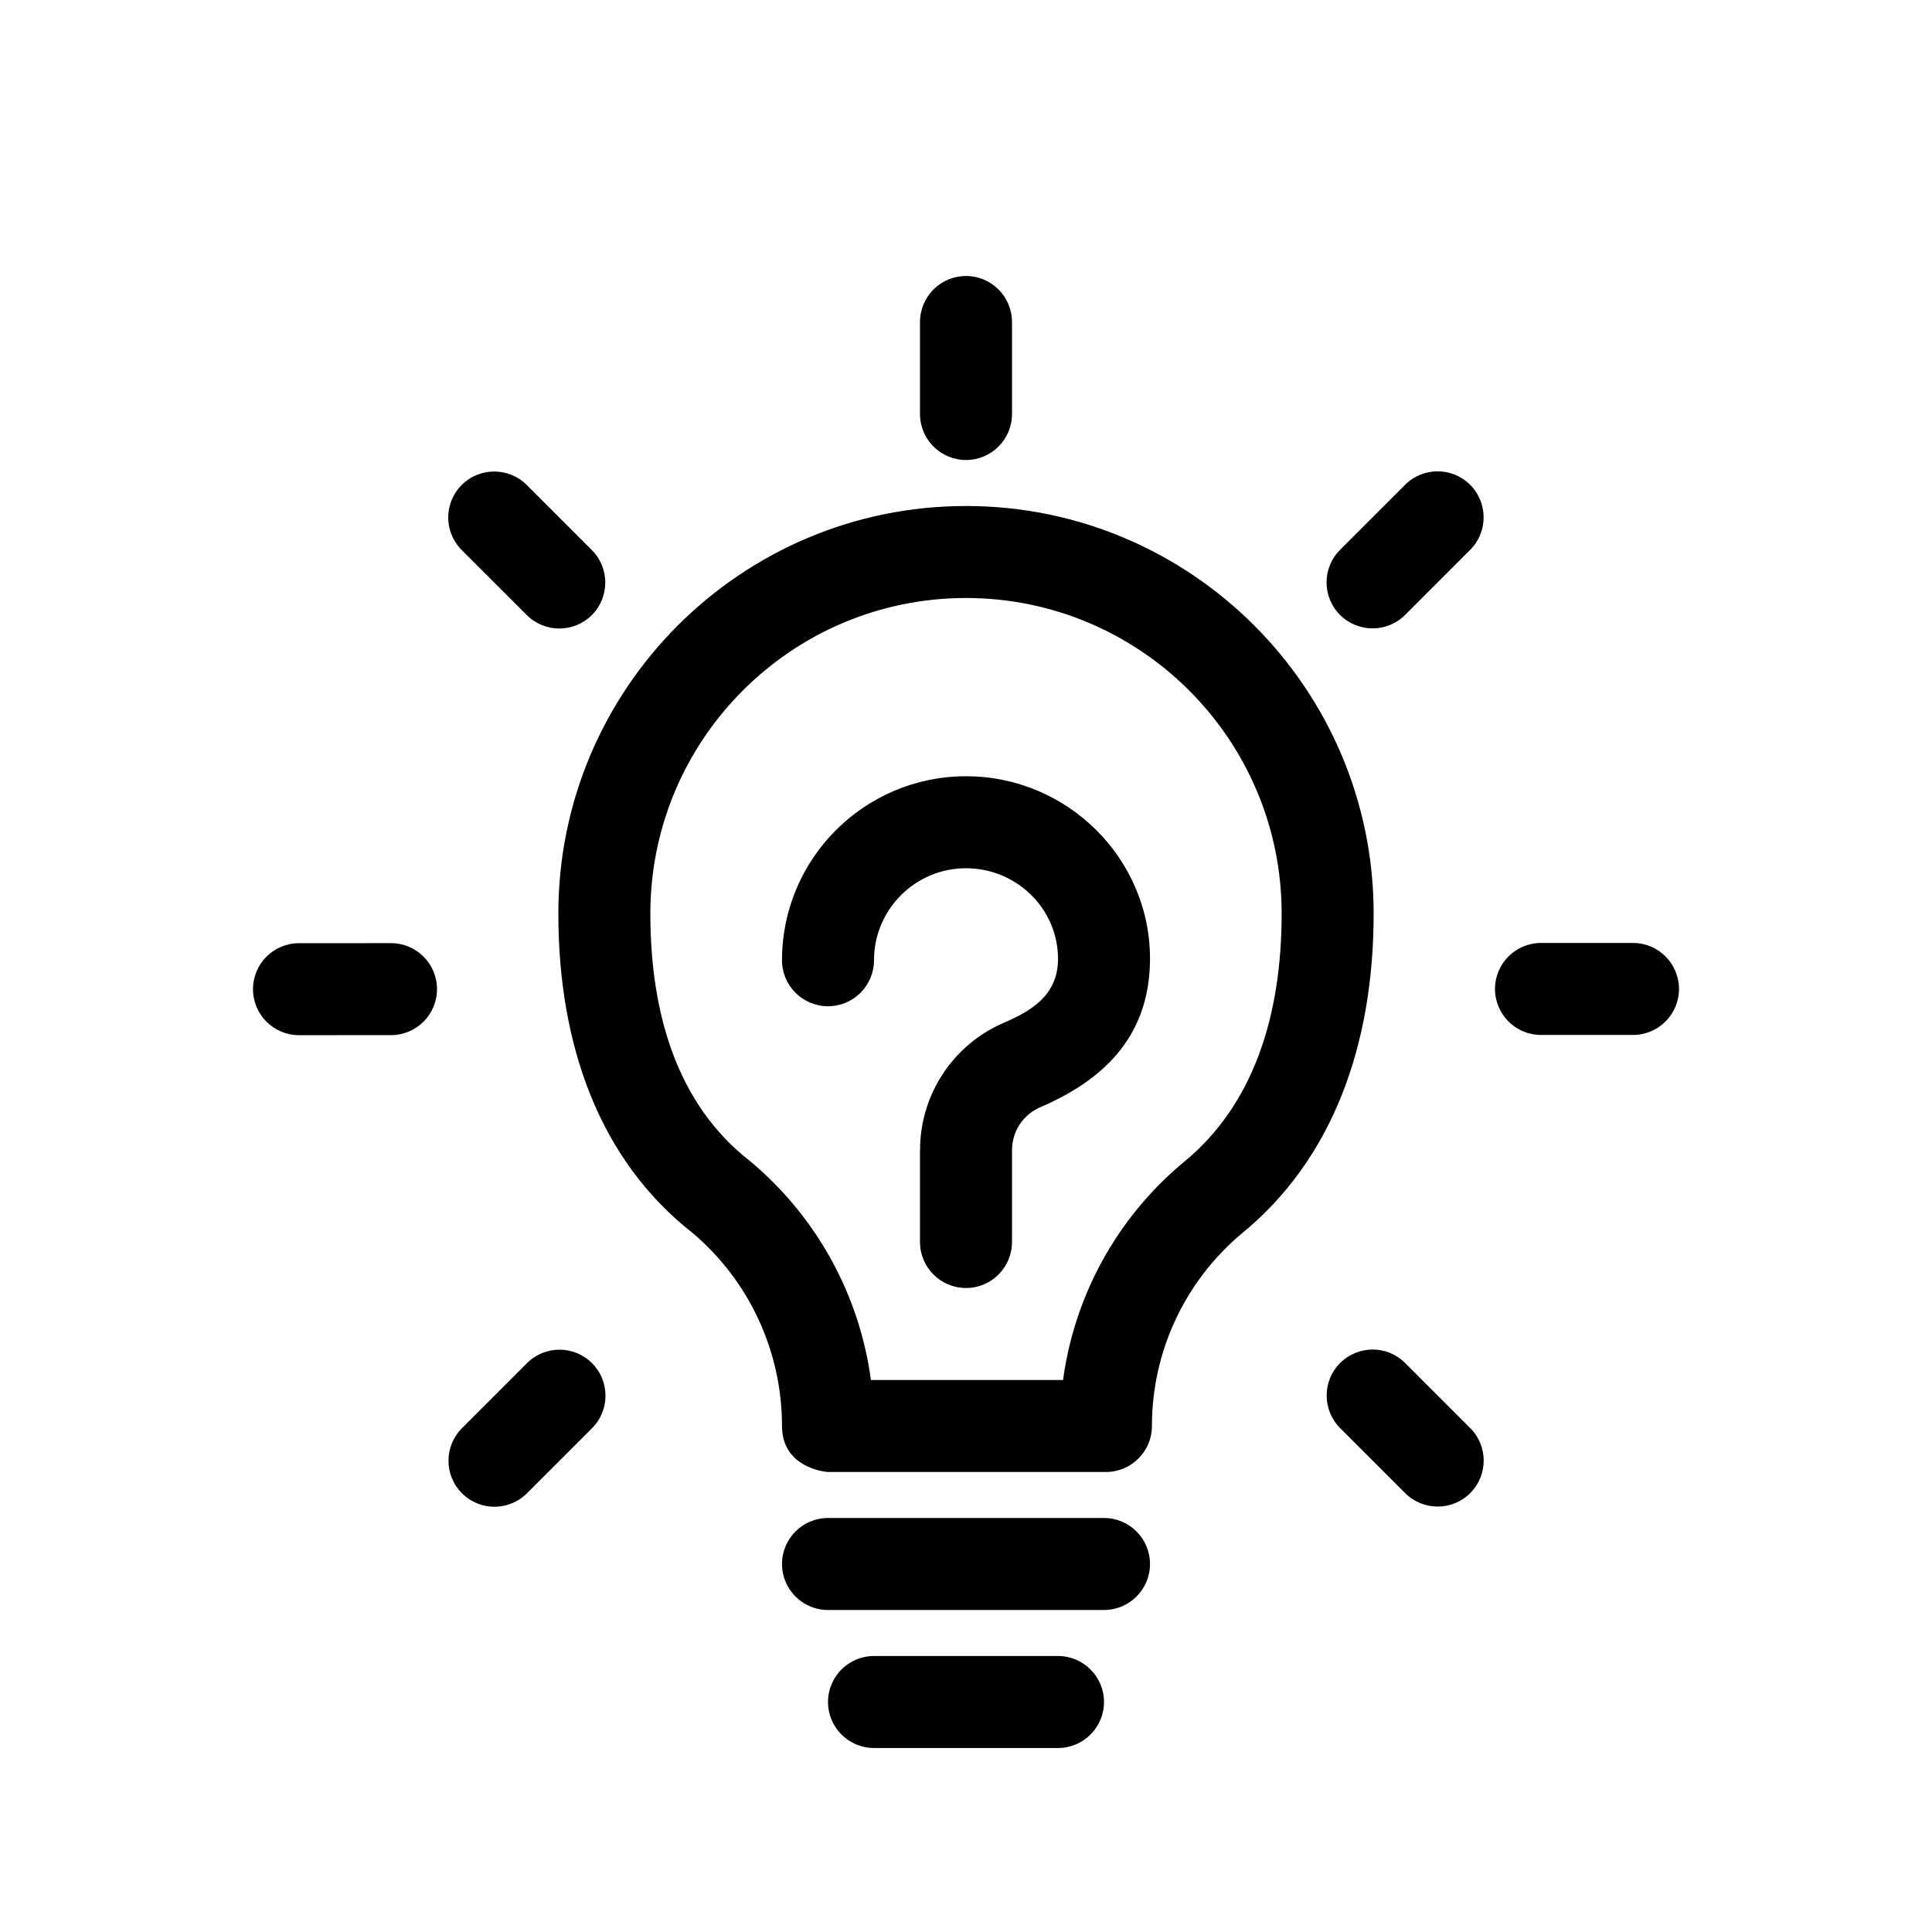 <?xml version="1.0"?><!DOCTYPE svg  PUBLIC '-//W3C//DTD SVG 1.1//EN'  'http://www.w3.org/Graphics/SVG/1.1/DTD/svg11.dtd'><svg height="42px" style="fill-rule:evenodd;clip-rule:evenodd;stroke-linejoin:round;stroke-miterlimit:2;" version="1.1" width="42px" xml:space="preserve" xmlns="http://www.w3.org/2000/svg" xmlns:serif="http://www.serif.com/" xmlns:xlink="http://www.w3.org/1999/xlink"><path d="M19,38l4,0c0.552,-0 1,-0.448 1,-1c-0,-0.552 -0.448,-1 -1,-1l-4,0c-0.552,-0 -1,0.448 -1,1c-0,0.552 0.448,1 1,1Z"/><path d="M18,35l6,0c0.552,-0 1,-0.448 1,-1c-0,-0.552 -0.448,-1 -1,-1l-6,0c-0.552,-0 -1,0.448 -1,1c-0,0.552 0.448,1 1,1Z"/><path d="M17.957,31.996l0.043,0.004l6,-0l-0,-0l-0,-0l0.044,-0c0.552,-0.002 0.998,-0.449 0.998,-1c0,-1.609 0.709,-3.135 1.938,-4.172c2.005,-1.632 2.882,-4.135 2.882,-6.966c0,-4.891 -3.971,-8.862 -8.862,-8.862c-4.891,-0 -8.862,3.971 -8.862,8.862c-0,2.84 0.884,5.349 2.919,6.942c1.228,1.037 1.943,2.574 1.943,4.195l-0,-0c-0,0.822 0.766,0.972 0.957,0.997Zm5.153,-1.996l-4.177,-0c-0.247,-1.84 -1.171,-3.536 -2.611,-4.745c-0.009,-0.007 -0.018,-0.015 -0.027,-0.022c-1.567,-1.223 -2.157,-3.188 -2.157,-5.371c-0,-3.787 3.075,-6.862 6.862,-6.862c3.787,-0 6.862,3.075 6.862,6.862c0,2.189 -0.596,4.159 -2.144,5.414c-0.004,0.003 -0.009,0.007 -0.013,0.011c-1.43,1.201 -2.349,2.886 -2.595,4.713Z"/><path d="M20.001,25l-0.001,-0l-0,2c-0,0.552 0.448,1 1,1c0.552,-0 1,-0.448 1,-1l-0,-1.951c0.001,-0.016 0.001,-0.033 0.001,-0.049c0,-0.402 0.239,-0.766 0.607,-0.927c1.308,-0.561 2.373,-1.479 2.392,-3.187c0.024,-2.211 -1.789,-4.011 -4,-4.011c-2.208,0 -4,1.792 -4,4c-0,0.552 0.448,1 1,1c0.552,0 1,-0.448 1,-1c-0,-1.104 0.896,-2 2,-2c1.101,0 2.012,0.888 2,1.989c-0.008,0.778 -0.589,1.118 -1.185,1.373c-0.002,0.001 -0.004,0.002 -0.006,0.003c-1.098,0.478 -1.808,1.562 -1.808,2.76Z"/><path d="M22,9l0,-2c0,-0.552 -0.448,-1 -1,-1c-0.552,-0 -1,0.448 -1,1l-0,2c-0,0.552 0.448,1 1,1c0.552,0 1,-0.448 1,-1Z"/><path d="M30.546,13.368l1.414,-1.414c0.39,-0.391 0.39,-1.024 -0,-1.415c-0.39,-0.39 -1.024,-0.39 -1.414,0l-1.415,1.415c-0.39,0.39 -0.39,1.024 0,1.414c0.391,0.39 1.024,0.39 1.415,-0Z"/><path d="M33.5,22.499l2,-0c0.552,-0 1,-0.448 1,-1c-0,-0.552 -0.448,-1 -1,-1l-2,-0c-0.552,-0 -1,0.448 -1,1c0,0.552 0.448,1 1,1Z"/><path d="M29.133,31.045l1.414,1.414c0.391,0.39 1.024,0.39 1.414,-0c0.391,-0.39 0.391,-1.024 0,-1.414l-1.414,-1.414c-0.39,-0.391 -1.024,-0.391 -1.414,-0c-0.39,0.39 -0.39,1.024 -0,1.414Z"/><path d="M11.456,29.634l-1.414,1.414c-0.39,0.391 -0.39,1.024 0,1.414c0.39,0.391 1.024,0.391 1.414,0l1.414,-1.414c0.391,-0.391 0.39,-1.024 0,-1.414c-0.39,-0.391 -1.024,-0.391 -1.414,-0Z"/><path d="M8.5,20.503l-2,0.001c-0.552,-0 -1,0.448 -1,1c0,0.552 0.448,1 1,1l2,-0.001c0.552,0 1,-0.448 1,-1c-0,-0.552 -0.448,-1 -1,-1Z"/><path d="M12.865,11.957l-1.414,-1.414c-0.391,-0.39 -1.024,-0.39 -1.414,0c-0.391,0.39 -0.39,1.024 -0,1.414l1.415,1.414c0.39,0.39 1.024,0.39 1.414,-0c0.39,-0.391 0.39,-1.024 -0.001,-1.414Z"/></svg>